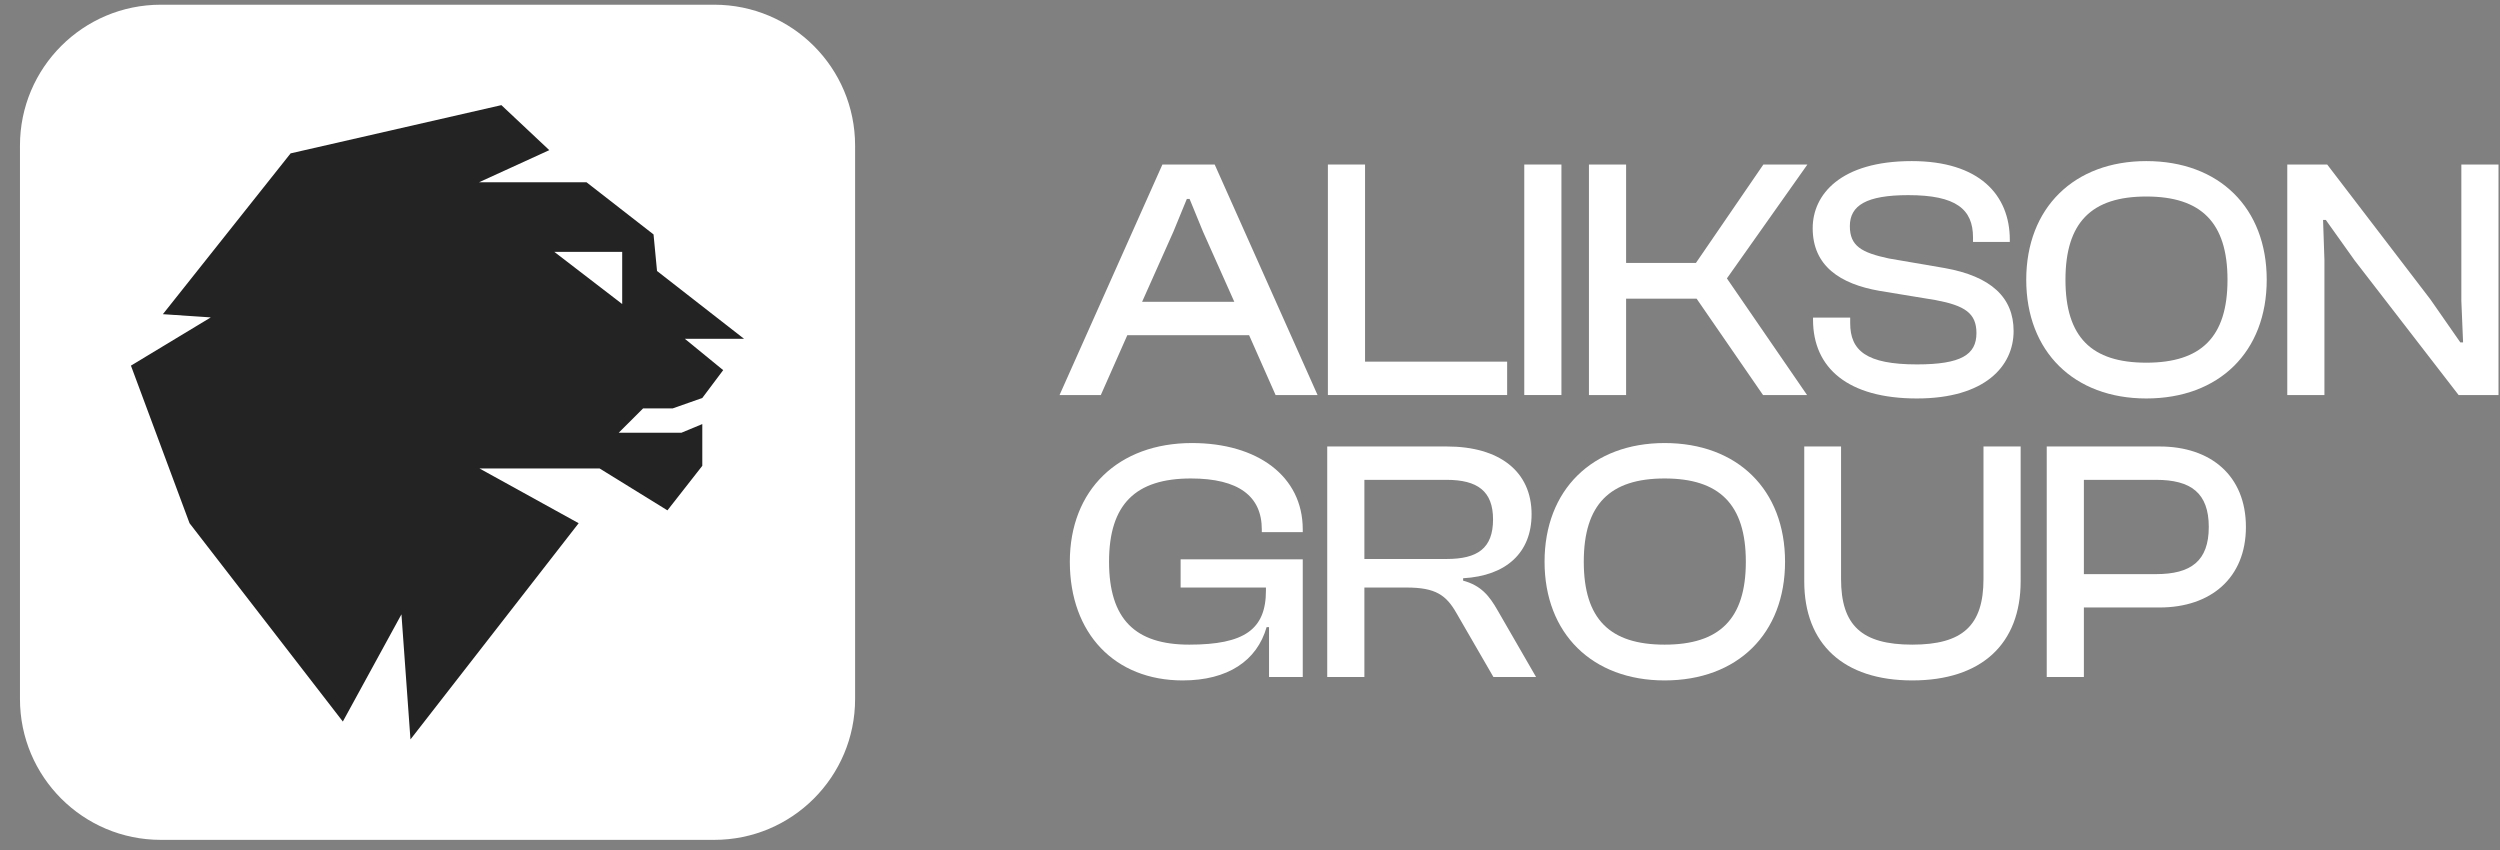 <svg width="147" height="50" viewBox="0 0 147 50" fill="none" xmlns="http://www.w3.org/2000/svg">
<rect x="0" y="0" width="147" height="50" fill="#808080" stroke="none"/>
<g clip-path="url(#clip0_1474_1720)">
<path d="M122.532 39.807H120.348V26.253H126.983C129.997 26.253 132.06 27.972 132.06 30.987C132.06 33.981 129.997 35.72 126.983 35.72H122.532V39.807ZM126.781 28.215H122.532V33.758H126.781C128.824 33.758 129.876 32.989 129.876 30.987C129.876 28.984 128.824 28.215 126.781 28.215Z" fill="white"/>
<path d="M112.442 40.009C108.396 40.009 106.09 37.865 106.09 34.183V26.253H108.254V34.041C108.254 36.772 109.468 37.905 112.442 37.905C115.416 37.905 116.629 36.772 116.629 34.041V26.253H118.814V34.183C118.814 37.865 116.508 40.009 112.442 40.009Z" fill="white"/>
<path d="M97.88 40.009C93.632 40.009 90.82 37.258 90.82 33.03C90.82 28.802 93.632 26.051 97.88 26.051C102.169 26.051 104.961 28.802 104.961 33.03C104.961 37.258 102.169 40.009 97.88 40.009ZM97.88 37.905C101.097 37.905 102.655 36.408 102.655 33.03C102.655 29.652 101.097 28.134 97.88 28.134C94.664 28.134 93.126 29.652 93.126 33.03C93.126 36.408 94.664 37.905 97.88 37.905Z" fill="white"/>
<path d="M80.226 39.807H78.041V26.253H85.081C88.156 26.253 90.057 27.709 90.057 30.238C90.057 32.484 88.581 33.859 86.031 34.001V34.142C87.084 34.426 87.569 35.032 88.055 35.882L90.32 39.807H87.812L85.647 36.064C85.04 34.992 84.413 34.547 82.714 34.547H80.226V39.807ZM80.226 28.215V32.868H85.061C86.881 32.868 87.791 32.241 87.791 30.542C87.791 28.883 86.881 28.215 85.061 28.215H80.226Z" fill="white"/>
<path d="M69.541 40.009C65.556 40.009 62.906 37.258 62.906 33.03C62.906 28.802 65.759 26.051 70.088 26.051C73.931 26.051 76.602 27.993 76.602 31.128V31.29H74.194V31.128C74.194 29.186 72.839 28.134 70.027 28.134C66.77 28.134 65.212 29.652 65.212 33.03C65.212 36.408 66.75 37.905 69.926 37.905C73.163 37.905 74.437 37.015 74.437 34.729V34.547H69.42V32.888H76.602V39.807H74.619V36.874H74.477C73.911 38.856 72.191 40.009 69.541 40.009Z" fill="white"/>
<path d="M136.676 23.228H134.492V9.674H136.839L142.907 17.604L144.667 20.133H144.829L144.727 17.685V9.674H146.912V23.228H144.566L138.457 15.318L136.757 12.931H136.596L136.676 15.277V23.228Z" fill="white"/>
<path d="M126.203 23.43C121.954 23.43 119.143 20.679 119.143 16.451C119.143 12.223 121.954 9.472 126.203 9.472C130.491 9.472 133.283 12.223 133.283 16.451C133.283 20.679 130.491 23.43 126.203 23.43ZM126.203 21.326C129.419 21.326 130.977 19.829 130.977 16.451C130.977 13.072 129.419 11.555 126.203 11.555C122.986 11.555 121.449 13.072 121.449 16.451C121.449 19.829 122.986 21.326 126.203 21.326Z" fill="white"/>
<path d="M112.715 23.43C108.67 23.43 106.606 21.65 106.606 18.797V18.676H108.791V19C108.791 20.618 109.742 21.427 112.715 21.427C115.305 21.427 116.215 20.861 116.215 19.586C116.215 18.413 115.527 17.968 113.808 17.644L110.49 17.098C108.204 16.694 106.586 15.642 106.586 13.416C106.586 11.454 108.204 9.472 112.412 9.472C116.377 9.472 118.177 11.454 118.177 14.104V14.226H116.013V13.963C116.013 12.304 115.022 11.474 112.21 11.474C109.742 11.474 108.771 12.081 108.771 13.295C108.771 14.468 109.459 14.853 111.057 15.197L114.354 15.763C117.065 16.248 118.4 17.483 118.4 19.465C118.4 21.528 116.721 23.43 112.715 23.43Z" fill="white"/>
<path d="M95.615 23.228H93.43V9.674H95.615V15.46H99.721L103.686 9.674H106.275L101.542 16.37L106.255 23.228H103.666L99.761 17.563H95.615V23.228Z" fill="white"/>
<path d="M91.812 23.228H89.627V9.674H91.812V23.228Z" fill="white"/>
<path d="M88.62 23.228H78.08V9.674H80.265V21.265H88.62V23.228Z" fill="white"/>
<path d="M64.728 23.229H62.301L68.349 9.675H71.424L77.473 23.229H75.005L73.447 19.709H66.286L64.728 23.229ZM68.997 13.62L67.156 17.746H72.577L70.736 13.62L69.948 11.698H69.786L68.997 13.62Z" fill="white"/>
<path d="M41.999 0.277H9.455C4.881 0.277 1.174 3.985 1.174 8.558V41.103C1.174 45.676 4.881 49.384 9.455 49.384H41.999C46.573 49.384 50.28 45.676 50.28 41.103V8.558C50.28 3.985 46.573 0.277 41.999 0.277Z" fill="white"/>
<path fill-rule="evenodd" clip-rule="evenodd" d="M29.481 6.182L17.088 9.018L9.577 18.474L12.394 18.663L7.699 21.499L11.145 30.765L20.159 42.427L23.605 36.123L24.135 43.478L34.025 30.765L28.189 27.544H35.254L39.245 30.009L41.295 27.39V24.935L40.066 25.446H36.38L37.813 24.014H39.554L41.295 23.401L42.523 21.764L40.271 19.923H43.752L38.633 15.934L38.428 13.785L34.486 10.717H28.167L32.298 8.829L29.481 6.182ZM36.585 14.808H32.591L36.585 17.877V14.808Z" fill="#232323"/>
</g>
<defs>
<clipPath id="clip0_1474_1720">
<rect width="147" height="49.446" fill="white" transform="translate(0 0.277)"/>
</clipPath>
</defs>
</svg>
